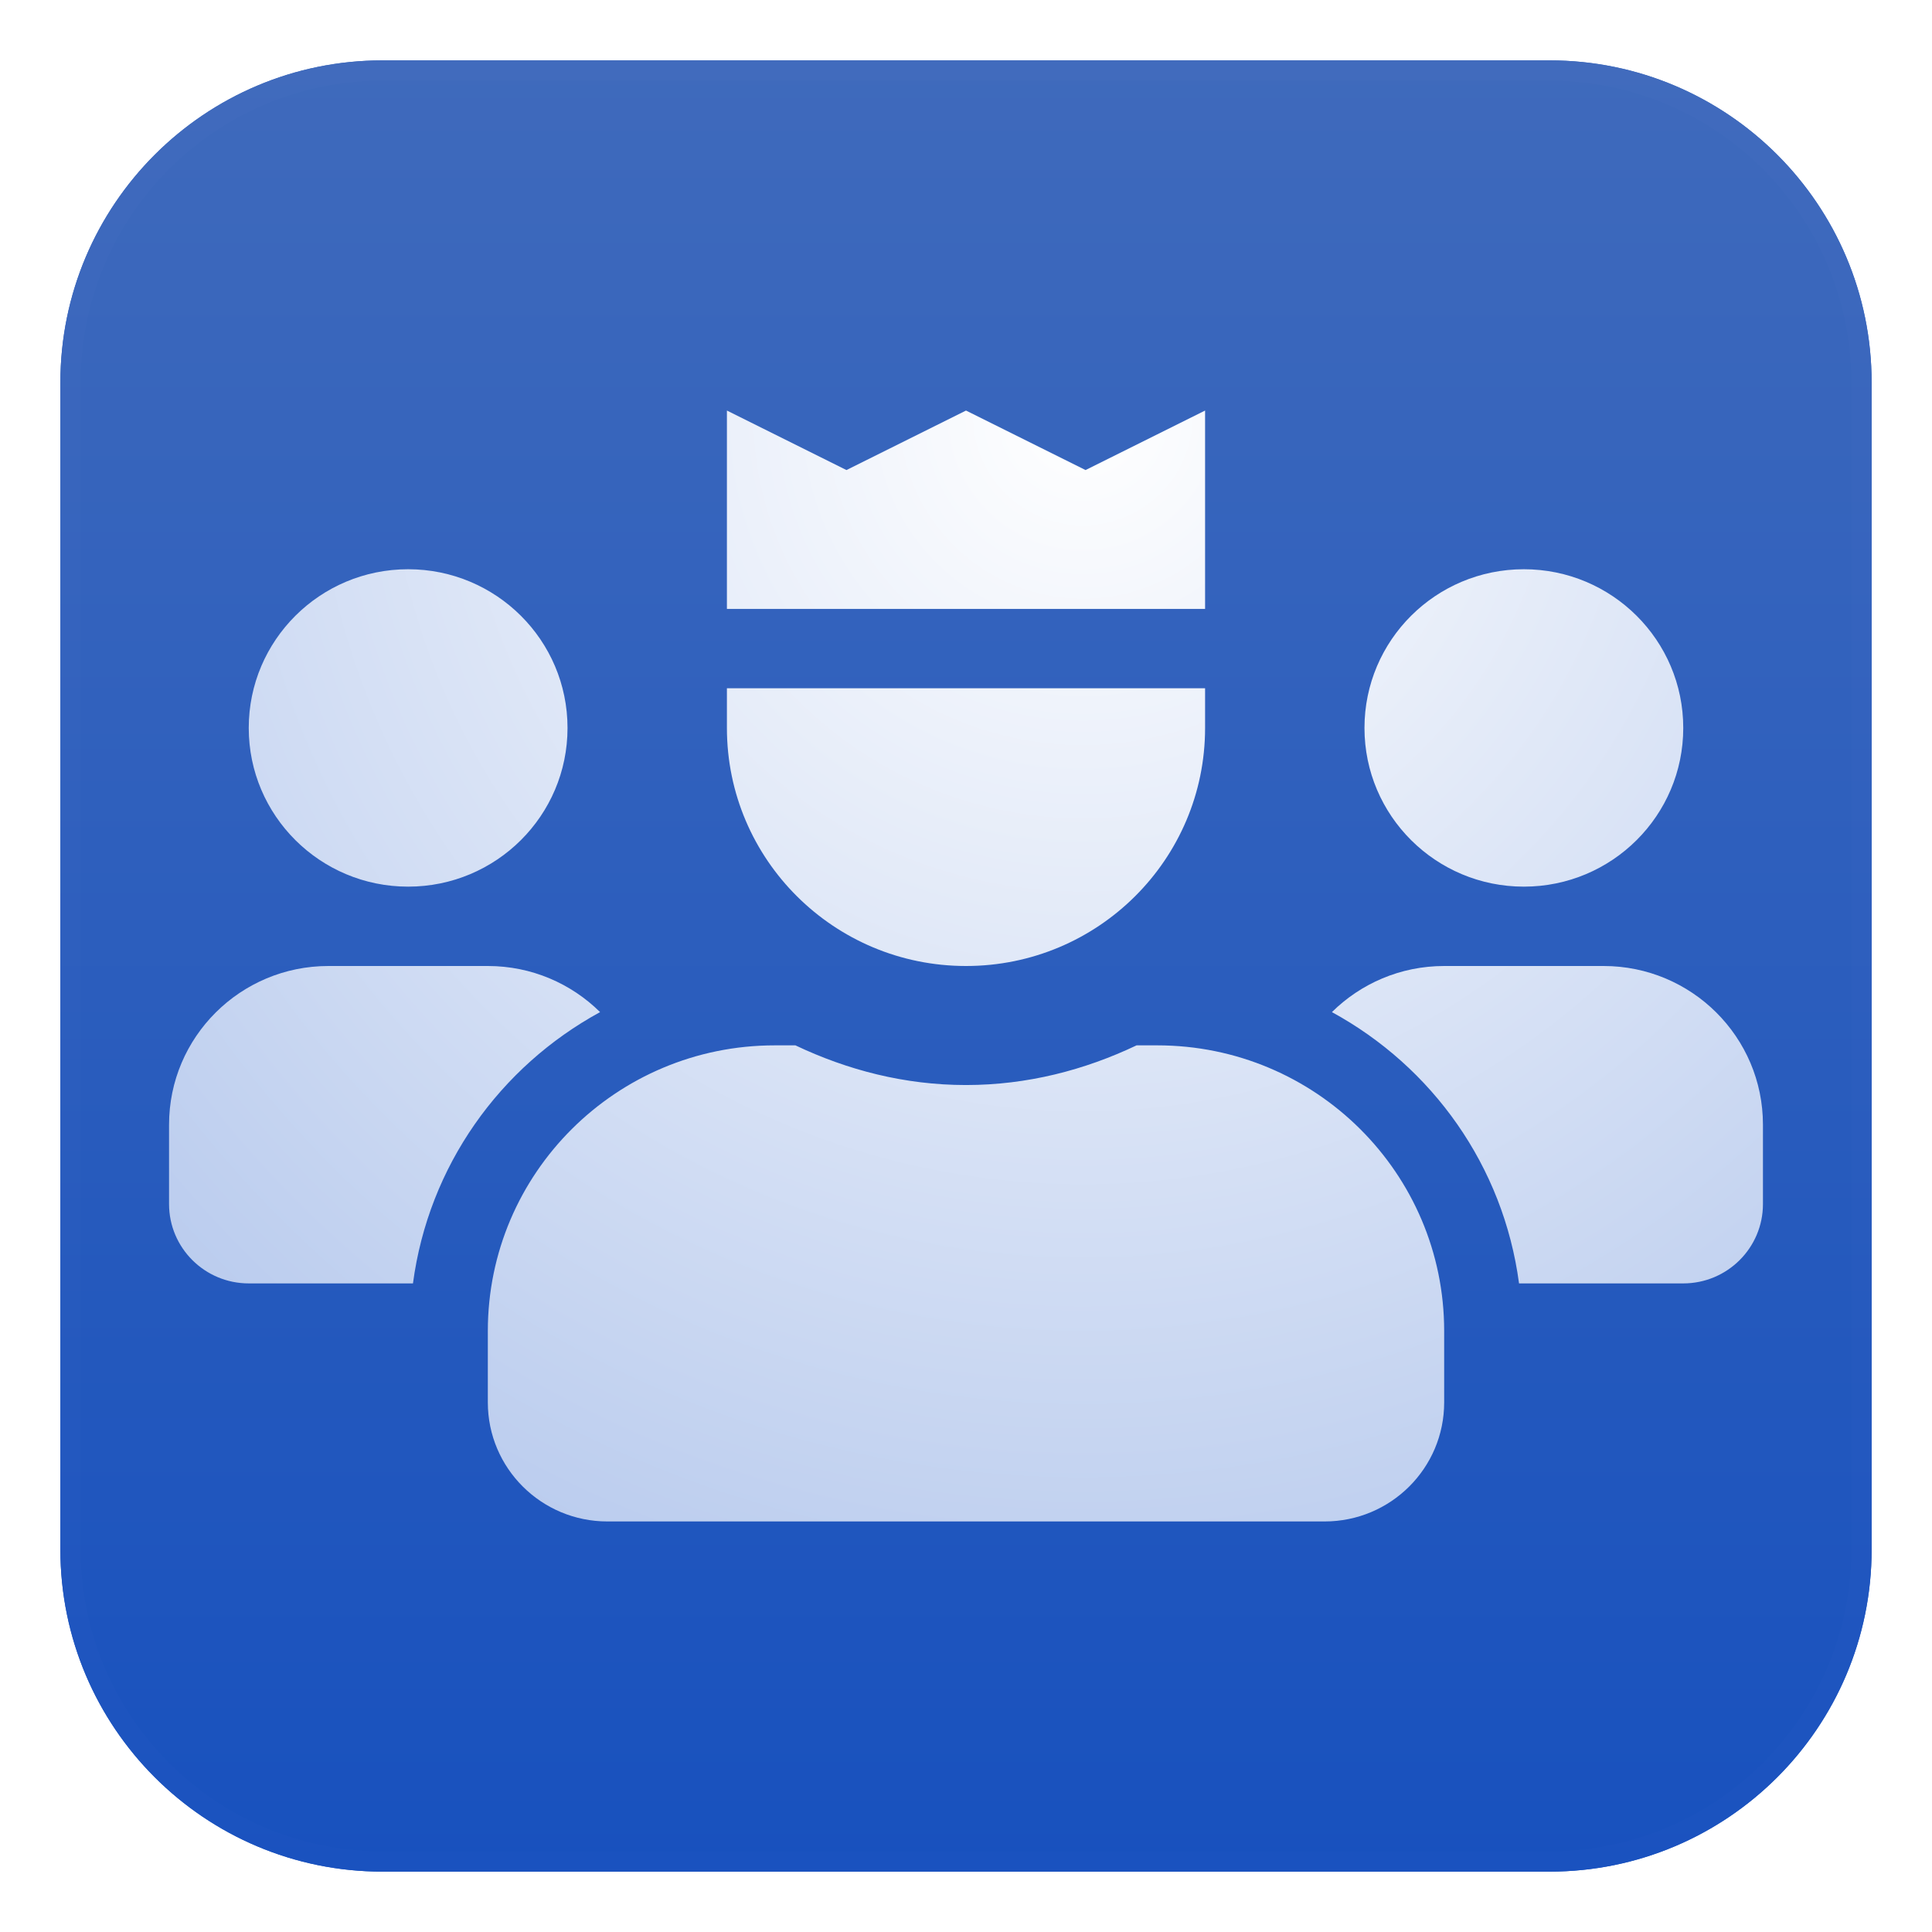 <svg xmlns="http://www.w3.org/2000/svg" xmlns:xlink="http://www.w3.org/1999/xlink" width="80" height="80" viewBox="0 0 80 80">
  <defs>
    <path id="moderation-a" d="M0.5,13.84 C0.5,6.473 6.473,0.5 13.84,0.5 L62.16,0.5 C69.527,0.5 75.5,6.473 75.5,13.84 L75.5,62.16 C75.5,69.527 69.527,75.5 62.16,75.5 L13.84,75.5 C6.473,75.5 0.5,69.527 0.5,62.16 L0.5,13.84 Z"/>
    <linearGradient id="moderation-c" x1="50%" x2="50%" y1="0%" y2="100%">
      <stop offset="0%" stop-color="#3F6ABC"/>
      <stop offset="100%" stop-color="#1851BE"/>
    </linearGradient>
    <filter id="moderation-d" width="110.6%" height="110.6%" x="-5.3%" y="-5.3%" filterUnits="objectBoundingBox">
      <feGaussianBlur in="SourceGraphic" stdDeviation="1.05"/>
    </filter>
    <radialGradient id="moderation-e" cx="57.407%" cy="0%" r="133.013%" fx="57.407%" fy="0%" gradientTransform="matrix(0 1 -.697 0 .574 -.574)">
      <stop offset="0%" stop-color="#FFF"/>
      <stop offset="100%" stop-color="#AEC3EB"/>
    </radialGradient>
  </defs>
  <g fill="none" fill-rule="evenodd" transform="translate(2 2)">
    <mask id="moderation-b" fill="#fff">
      <use xlink:href="#moderation-a"/>
    </mask>
    <path d="M0.5,13.84 C0.5,6.473 6.473,0.5 13.84,0.5 L62.16,0.5 C69.527,0.5 75.5,6.473 75.5,13.84 L75.5,62.16 C75.5,69.527 69.527,75.5 62.16,75.5 L13.84,75.5 C6.473,75.5 0.5,69.527 0.5,62.16 L0.5,13.84 Z" mask="url(#moderation-b)"/>
    <path d="M0.5,13.84 C0.5,6.473 6.473,0.5 13.84,0.5 L62.16,0.5 C69.527,0.5 75.5,6.473 75.5,13.84 L75.5,62.16 C75.5,69.527 69.527,75.5 62.16,75.5 L13.84,75.5 C6.473,75.5 0.5,69.527 0.5,62.16 L0.5,13.84 Z"/>
    <path d="M0.5,13.84 C0.5,6.473 6.473,0.5 13.84,0.5 L62.16,0.5 C69.527,0.5 75.5,6.473 75.5,13.84 L75.5,62.16 C75.5,69.527 69.527,75.5 62.16,75.5 L13.84,75.5 C6.473,75.5 0.5,69.527 0.5,62.16 L0.5,13.84 Z"/>
    <path fill="url(#moderation-c)" fill-rule="nonzero" stroke="#FFF" stroke-opacity=".01" stroke-width="1.68" d="M0.5,13.84 C0.5,6.473 6.473,0.5 13.84,0.5 L62.16,0.5 C69.527,0.5 75.5,6.473 75.5,13.84 L75.5,62.16 C75.5,69.527 69.527,75.5 62.16,75.5 L13.84,75.5 C6.473,75.5 0.5,69.527 0.5,62.16 L0.5,13.84 Z" filter="url(#moderation-d)"/>
    <path fill="url(#moderation-c)" fill-rule="nonzero" stroke="#FFF" stroke-opacity=".01" stroke-width="1.68" d="M0.5,13.84 C0.5,6.473 6.473,0.5 13.84,0.5 L62.16,0.5 C69.527,0.5 75.5,6.473 75.5,13.84 L75.5,62.16 C75.5,69.527 69.527,75.5 62.16,75.5 L13.84,75.5 C6.473,75.5 0.5,69.527 0.5,62.16 L0.5,13.84 Z"/>
    <path fill="url(#moderation-e)" fill-rule="nonzero" d="M14.9,34.714 C18.545,34.714 21.5,31.773 21.5,28.143 C21.5,24.513 18.545,21.571 14.9,21.571 C11.255,21.571 8.3,24.513 8.3,28.143 C8.3,31.773 11.255,34.714 14.9,34.714 Z M38,38 C43.468,38 47.9,33.587 47.9,28.143 L47.9,26.5 L28.1,26.5 L28.1,28.143 C28.1,33.587 32.532,38 38,38 Z M64.4,38 L57.8,38 C55.986,38 54.345,38.73 53.152,39.909 C57.305,42.174 60.253,46.278 60.9,51.143 L67.7,51.143 C69.522,51.143 71,49.671 71,47.857 L71,44.571 C71,40.942 68.045,38 64.4,38 Z M22.848,39.909 C21.655,38.73 20.014,38 18.2,38 L11.6,38 C7.955,38 5,40.942 5,44.571 L5,47.857 C5,49.671 6.478,51.143 8.3,51.143 L15.1,51.143 C15.747,46.278 18.694,42.175 22.848,39.909 L22.848,39.909 Z M61.1,34.714 C64.745,34.714 67.7,31.773 67.7,28.143 C67.7,24.513 64.745,21.571 61.1,21.571 C57.455,21.571 54.5,24.513 54.5,28.143 C54.5,31.773 57.455,34.714 61.1,34.714 Z M45.92,41.286 L45.063,41.286 C42.914,42.308 40.537,42.929 38,42.929 C35.463,42.929 33.087,42.308 30.937,41.286 L30.08,41.286 C23.519,41.286 18.2,46.582 18.2,53.114 L18.2,56.071 C18.2,58.793 20.416,61 23.15,61 L52.85,61 C55.584,61 57.8,58.793 57.8,56.071 L57.8,53.114 C57.8,46.582 52.481,41.286 45.92,41.286 Z M47.9,15 L42.95,17.464 L38,15 L33.05,17.464 L28.1,15 L28.1,23.214 L47.9,23.214 L47.9,15 Z"/>
  </g>
</svg>
